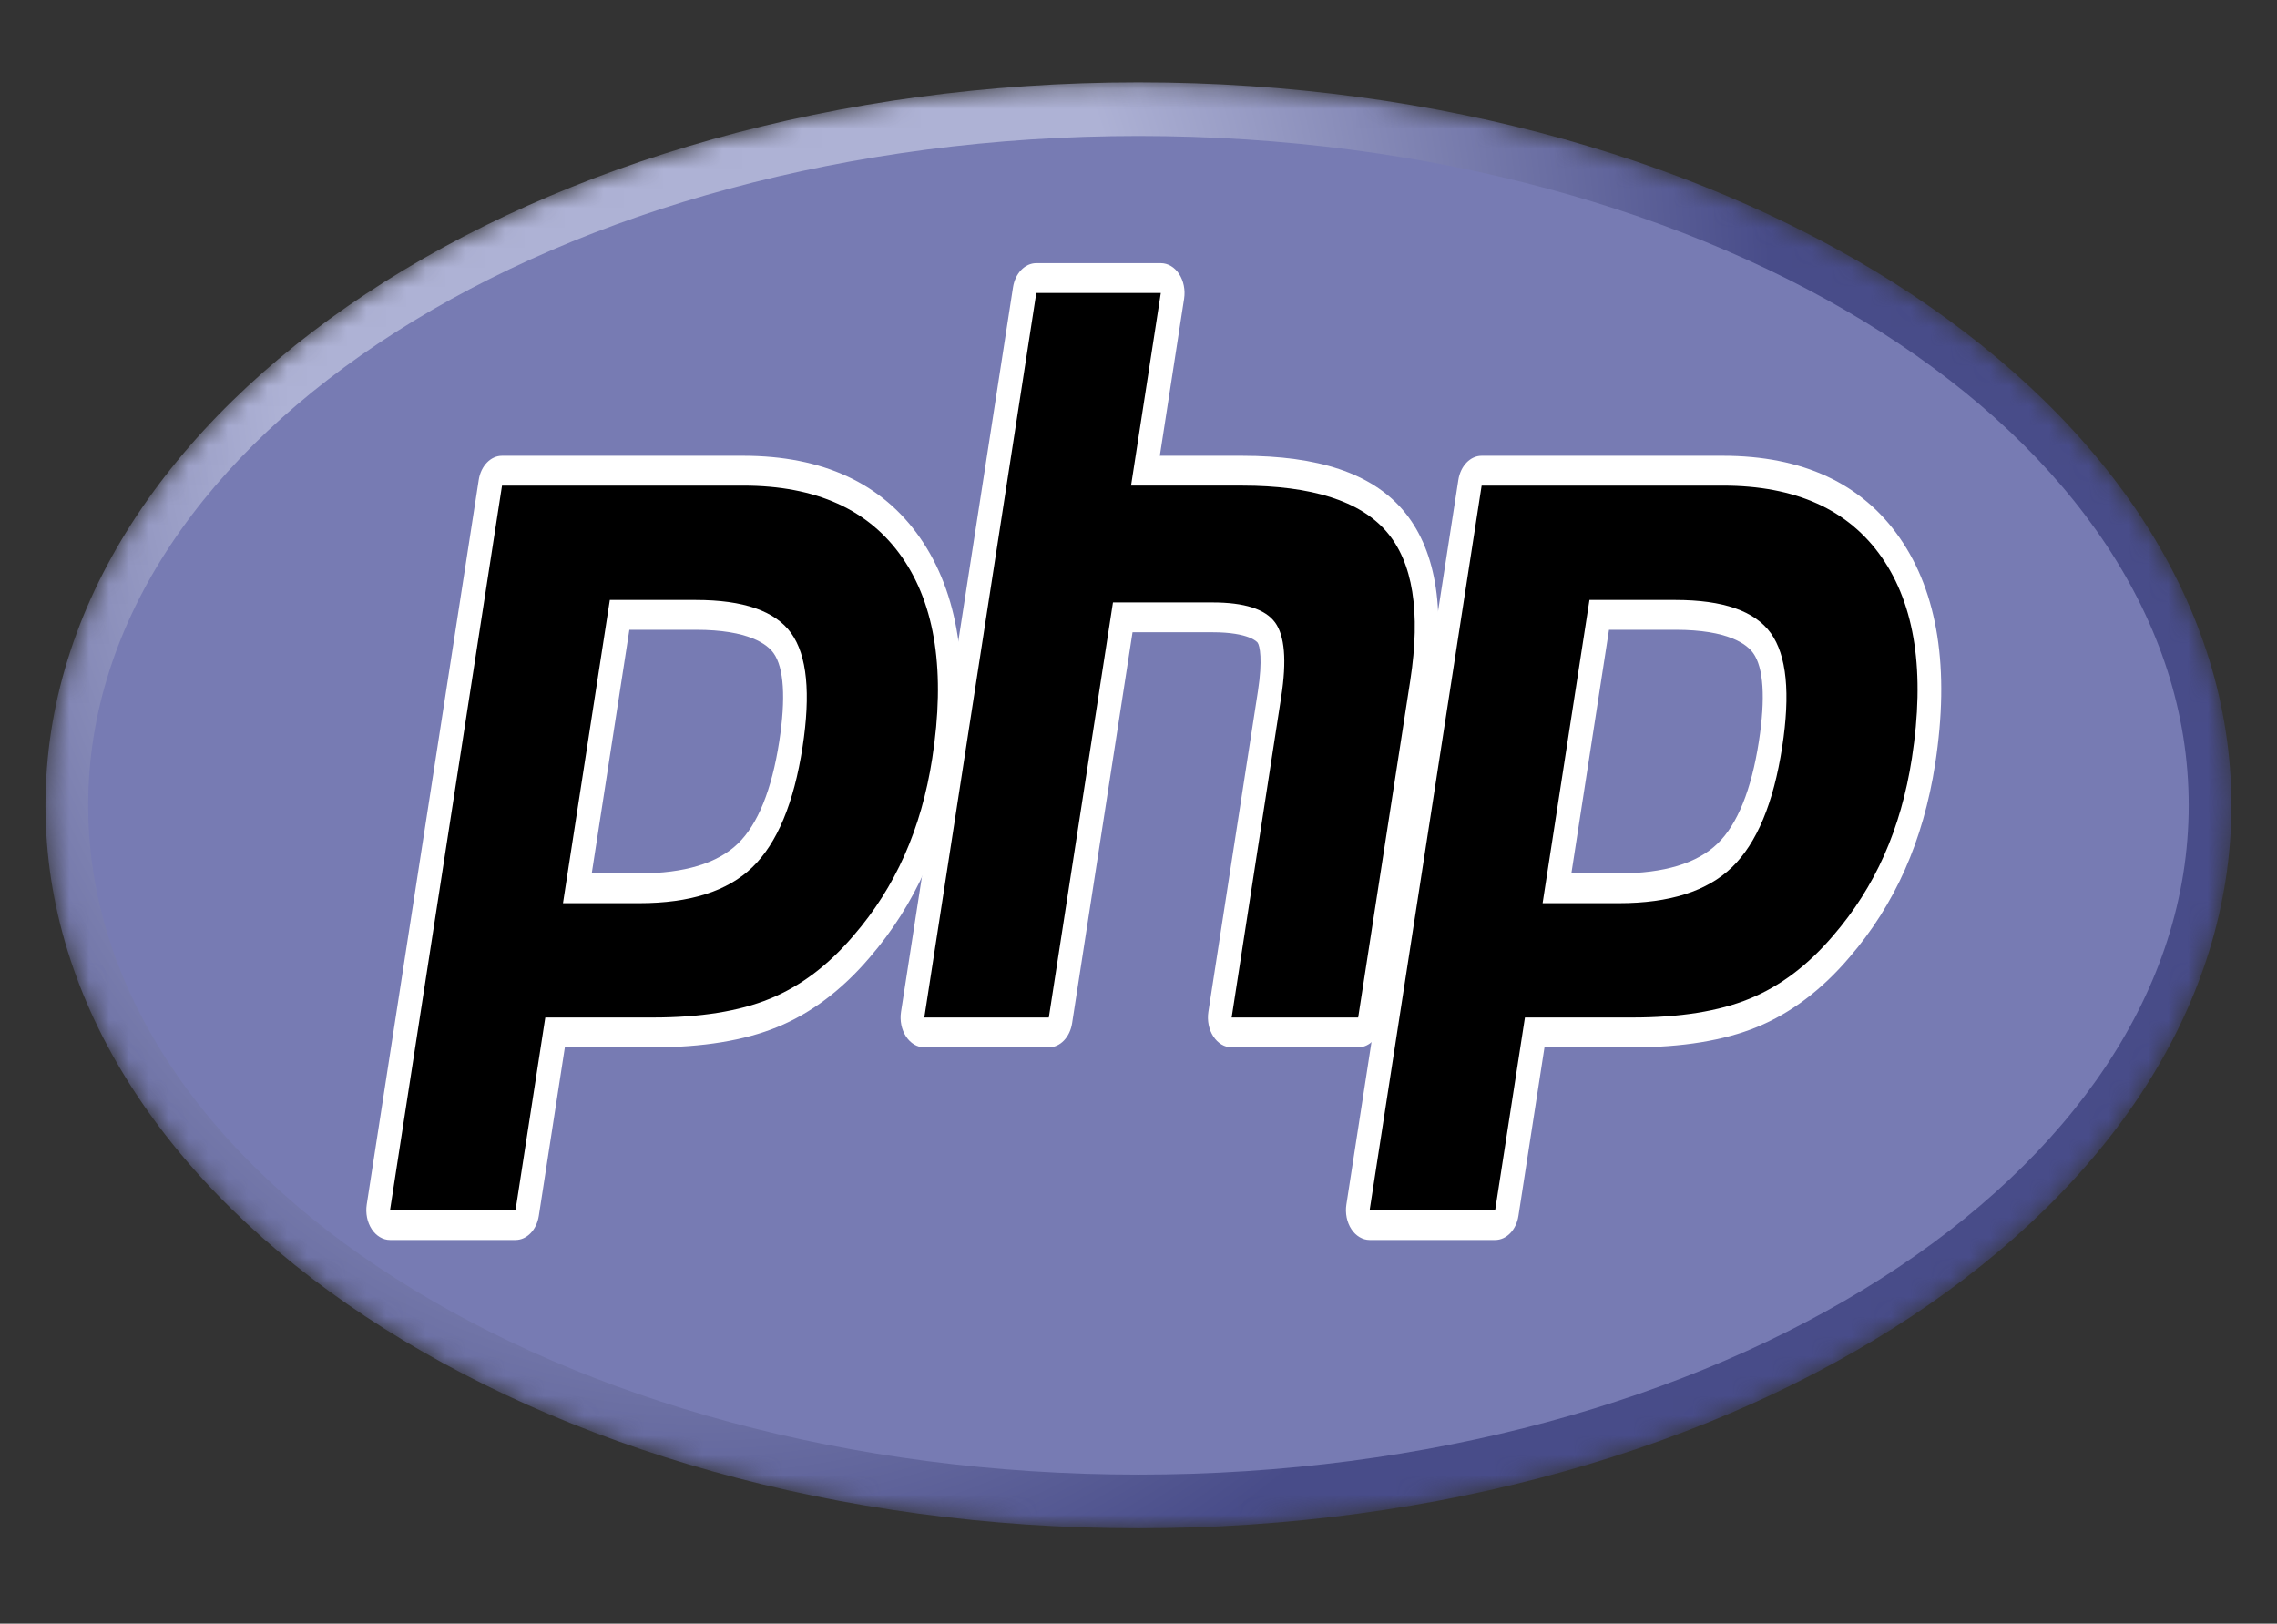 <svg width="115" height="82" viewBox="0 0 115 82" fill="none" xmlns="http://www.w3.org/2000/svg">
<rect x="0" y="0" width="115" height="82" fill="#333333" stroke="none"/>
<mask id="mask0_746_36814" style="mask-type:luminance" maskUnits="userSpaceOnUse" x="2" y="4" width="111" height="74">
<path d="M2.297 40.671C2.297 60.836 27.011 77.184 57.497 77.184C87.983 77.184 112.697 60.836 112.697 40.671C112.697 20.505 87.983 4.158 57.497 4.158C27.011 4.158 2.297 20.505 2.297 40.671Z" fill="white"/>
</mask>
<g mask="url(#mask0_746_36814)">
<path d="M2.297 40.671C2.297 60.836 27.011 77.184 57.497 77.184C87.983 77.184 112.697 60.836 112.697 40.671C112.697 20.505 87.983 4.158 57.497 4.158C27.011 4.158 2.297 20.505 2.297 40.671Z" fill="url(#paint0_radial_746_36814)"/>
</g>
<mask id="mask1_746_36814" style="mask-type:luminance" maskUnits="userSpaceOnUse" x="0" y="0" width="115" height="82">
<path d="M0 0H115V81.342H0V0Z" fill="white"/>
</mask>
<g mask="url(#mask1_746_36814)">
<path d="M57.497 74.473C86.792 74.473 110.541 59.339 110.541 40.67C110.541 22.002 86.792 6.868 57.497 6.868C28.202 6.868 4.453 22.002 4.453 40.67C4.453 59.339 28.202 74.473 57.497 74.473Z" fill="#777BB3"/>
</g>
<mask id="mask2_746_36814" style="mask-type:luminance" maskUnits="userSpaceOnUse" x="0" y="0" width="115" height="82">
<path d="M0 0H115V81.342H0V0Z" fill="white"/>
</mask>
<g mask="url(#mask2_746_36814)">
<path d="M32.291 44.862C34.7 44.862 36.498 44.304 37.636 43.203C38.762 42.113 39.539 40.224 39.947 37.591C40.327 35.129 40.182 33.41 39.517 32.482C38.836 31.535 37.366 31.054 35.145 31.054H31.296L29.162 44.862H32.291ZM19.7 61.871C19.522 61.871 19.352 61.771 19.238 61.597C19.125 61.423 19.078 61.195 19.113 60.974L24.768 24.383C24.823 24.029 25.07 23.774 25.356 23.774H37.546C41.377 23.774 44.228 25.082 46.021 27.662C47.822 30.255 48.379 33.881 47.674 38.437C47.388 40.294 46.895 42.017 46.209 43.561C45.522 45.106 44.615 46.536 43.511 47.811C42.19 49.366 40.695 50.493 39.072 51.156C37.474 51.811 35.422 52.143 32.973 52.143H28.037L26.627 61.261C26.573 61.615 26.326 61.871 26.04 61.871H19.7Z" fill="black"/>
<path d="M31.787 31.806H35.143C37.822 31.806 38.753 32.545 39.069 32.986C39.594 33.718 39.693 35.26 39.356 37.447C38.977 39.894 38.275 41.63 37.268 42.605C36.237 43.602 34.562 44.108 32.288 44.108H29.886L31.787 31.806ZM37.543 23.019H25.354C24.78 23.019 24.287 23.53 24.178 24.238L18.522 60.83C18.454 61.271 18.546 61.728 18.773 62.075C19.001 62.422 19.34 62.623 19.698 62.623H26.037C26.61 62.623 27.103 62.112 27.213 61.404L28.528 52.895H32.97C35.482 52.895 37.597 52.55 39.255 51.871C40.96 51.175 42.529 49.993 43.918 48.36C45.066 47.032 46.012 45.541 46.729 43.928C47.446 42.314 47.961 40.515 48.26 38.58C49.001 33.783 48.399 29.943 46.469 27.165C44.558 24.414 41.555 23.019 37.543 23.019ZM28.433 45.614H32.288C34.844 45.614 36.748 45.009 37.999 43.798C39.25 42.587 40.093 40.566 40.532 37.733C40.951 35.014 40.76 33.095 39.959 31.977C39.156 30.859 37.551 30.3 35.143 30.3H30.8L28.433 45.614ZM37.543 24.526C41.21 24.526 43.886 25.736 45.567 28.156C47.248 30.576 47.755 33.955 47.084 38.292C46.808 40.079 46.341 41.713 45.683 43.193C45.025 44.674 44.165 46.028 43.103 47.256C41.837 48.745 40.431 49.807 38.884 50.439C37.337 51.073 35.366 51.388 32.97 51.388H27.54L26.037 61.117H19.698L25.354 24.526H37.543Z" fill="white"/>
<path d="M62.208 52.141C62.029 52.141 61.859 52.04 61.746 51.867C61.632 51.693 61.586 51.465 61.62 51.244L64.122 35.054C64.36 33.514 64.301 32.409 63.957 31.942C63.746 31.656 63.113 31.178 61.24 31.178H56.708L53.562 51.531C53.507 51.885 53.261 52.141 52.974 52.141H46.685C46.506 52.141 46.337 52.04 46.223 51.867C46.109 51.693 46.063 51.465 46.097 51.244L51.753 14.652C51.807 14.299 52.054 14.043 52.341 14.043H58.63C58.809 14.043 58.978 14.144 59.092 14.317C59.206 14.491 59.252 14.719 59.218 14.94L57.853 23.771H62.729C66.443 23.771 68.962 24.595 70.429 26.289C71.925 28.017 72.391 30.781 71.816 34.503L69.185 51.531C69.13 51.885 68.884 52.141 68.597 52.141H62.208Z" fill="black"/>
<path d="M58.627 13.291H52.338C51.764 13.291 51.272 13.802 51.162 14.51L45.506 51.101C45.438 51.543 45.53 51.999 45.758 52.346C45.986 52.694 46.325 52.895 46.682 52.895H52.971C53.545 52.895 54.038 52.383 54.147 51.676L57.199 31.931H61.237C63.107 31.931 63.499 32.434 63.515 32.455C63.628 32.609 63.777 33.319 63.531 34.911L61.029 51.101C60.961 51.543 61.053 51.999 61.281 52.346C61.509 52.694 61.848 52.895 62.205 52.895H68.594C69.168 52.895 69.661 52.383 69.77 51.676L72.401 34.648C73.019 30.651 72.491 27.653 70.832 25.735C69.249 23.908 66.598 23.019 62.726 23.019H58.577L59.803 15.085C59.871 14.643 59.779 14.186 59.552 13.839C59.324 13.492 58.985 13.291 58.627 13.291ZM58.627 14.797L57.124 24.525H62.726C66.251 24.525 68.683 25.299 70.021 26.845C71.36 28.391 71.76 30.897 71.226 34.361L68.594 51.388H62.205L64.707 35.198C64.992 33.356 64.887 32.1 64.393 31.43C63.898 30.761 62.846 30.425 61.237 30.425H56.211L52.971 51.388H46.682L52.338 14.797H58.627Z" fill="white"/>
<path d="M81.768 44.862C84.176 44.862 85.975 44.304 87.112 43.203C88.238 42.113 89.016 40.225 89.423 37.591C89.803 35.129 89.659 33.41 88.993 32.482C88.313 31.535 86.842 31.054 84.622 31.054H80.772L78.638 44.862H81.768ZM69.177 61.871C68.998 61.871 68.829 61.771 68.715 61.597C68.601 61.423 68.555 61.195 68.589 60.974L74.245 24.383C74.3 24.029 74.546 23.774 74.833 23.774H87.022C90.854 23.774 93.705 25.082 95.497 27.662C97.299 30.255 97.855 33.881 97.151 38.437C96.864 40.294 96.371 42.017 95.685 43.561C94.999 45.106 94.091 46.536 92.988 47.811C91.667 49.366 90.172 50.493 88.548 51.156C86.95 51.811 84.898 52.143 82.449 52.143H77.513L76.104 61.261C76.049 61.615 75.803 61.871 75.516 61.871H69.177Z" fill="black"/>
<path d="M81.263 31.806H84.619C87.299 31.806 88.23 32.545 88.546 32.986C89.071 33.718 89.17 35.26 88.832 37.446C88.453 39.894 87.751 41.63 86.744 42.605C85.714 43.602 84.038 44.108 81.765 44.108H79.362L81.263 31.806ZM87.02 23.019H74.83C74.257 23.019 73.764 23.53 73.654 24.238L67.999 60.83C67.93 61.271 68.023 61.728 68.25 62.075C68.478 62.422 68.817 62.623 69.174 62.623H75.513C76.087 62.623 76.58 62.112 76.689 61.404L78.004 52.895H82.447C84.959 52.895 87.073 52.55 88.731 51.871C90.437 51.175 92.006 49.993 93.394 48.36C94.543 47.032 95.488 45.541 96.205 43.928C96.922 42.314 97.437 40.515 97.736 38.58C98.478 33.783 97.875 29.943 95.945 27.165C94.034 24.414 91.031 23.019 87.02 23.019ZM77.909 45.614H81.765C84.321 45.614 86.224 45.009 87.475 43.798C88.726 42.587 89.57 40.566 90.008 37.733C90.428 35.014 90.237 33.095 89.435 31.977C88.632 30.859 87.028 30.3 84.619 30.3H80.276L77.909 45.614ZM87.02 24.526C90.687 24.526 93.362 25.736 95.043 28.156C96.725 30.576 97.231 33.955 96.56 38.292C96.284 40.079 95.817 41.713 95.16 43.193C94.501 44.674 93.642 46.028 92.58 47.256C91.314 48.745 89.908 49.807 88.36 50.439C86.813 51.073 84.842 51.388 82.447 51.388H77.017L75.513 61.117H69.174L74.83 24.526H87.02Z" fill="white"/>
</g>
<defs>
<radialGradient id="paint0_radial_746_36814" cx="0" cy="0" r="1" gradientUnits="userSpaceOnUse" gradientTransform="translate(35.439 16.994) scale(72.486 91.147)">
<stop stop-color="#AEB2D5"/>
<stop offset="0.3" stop-color="#AEB2D5"/>
<stop offset="0.75" stop-color="#484C89"/>
<stop offset="1" stop-color="#484C89"/>
</radialGradient>
</defs>
</svg>
